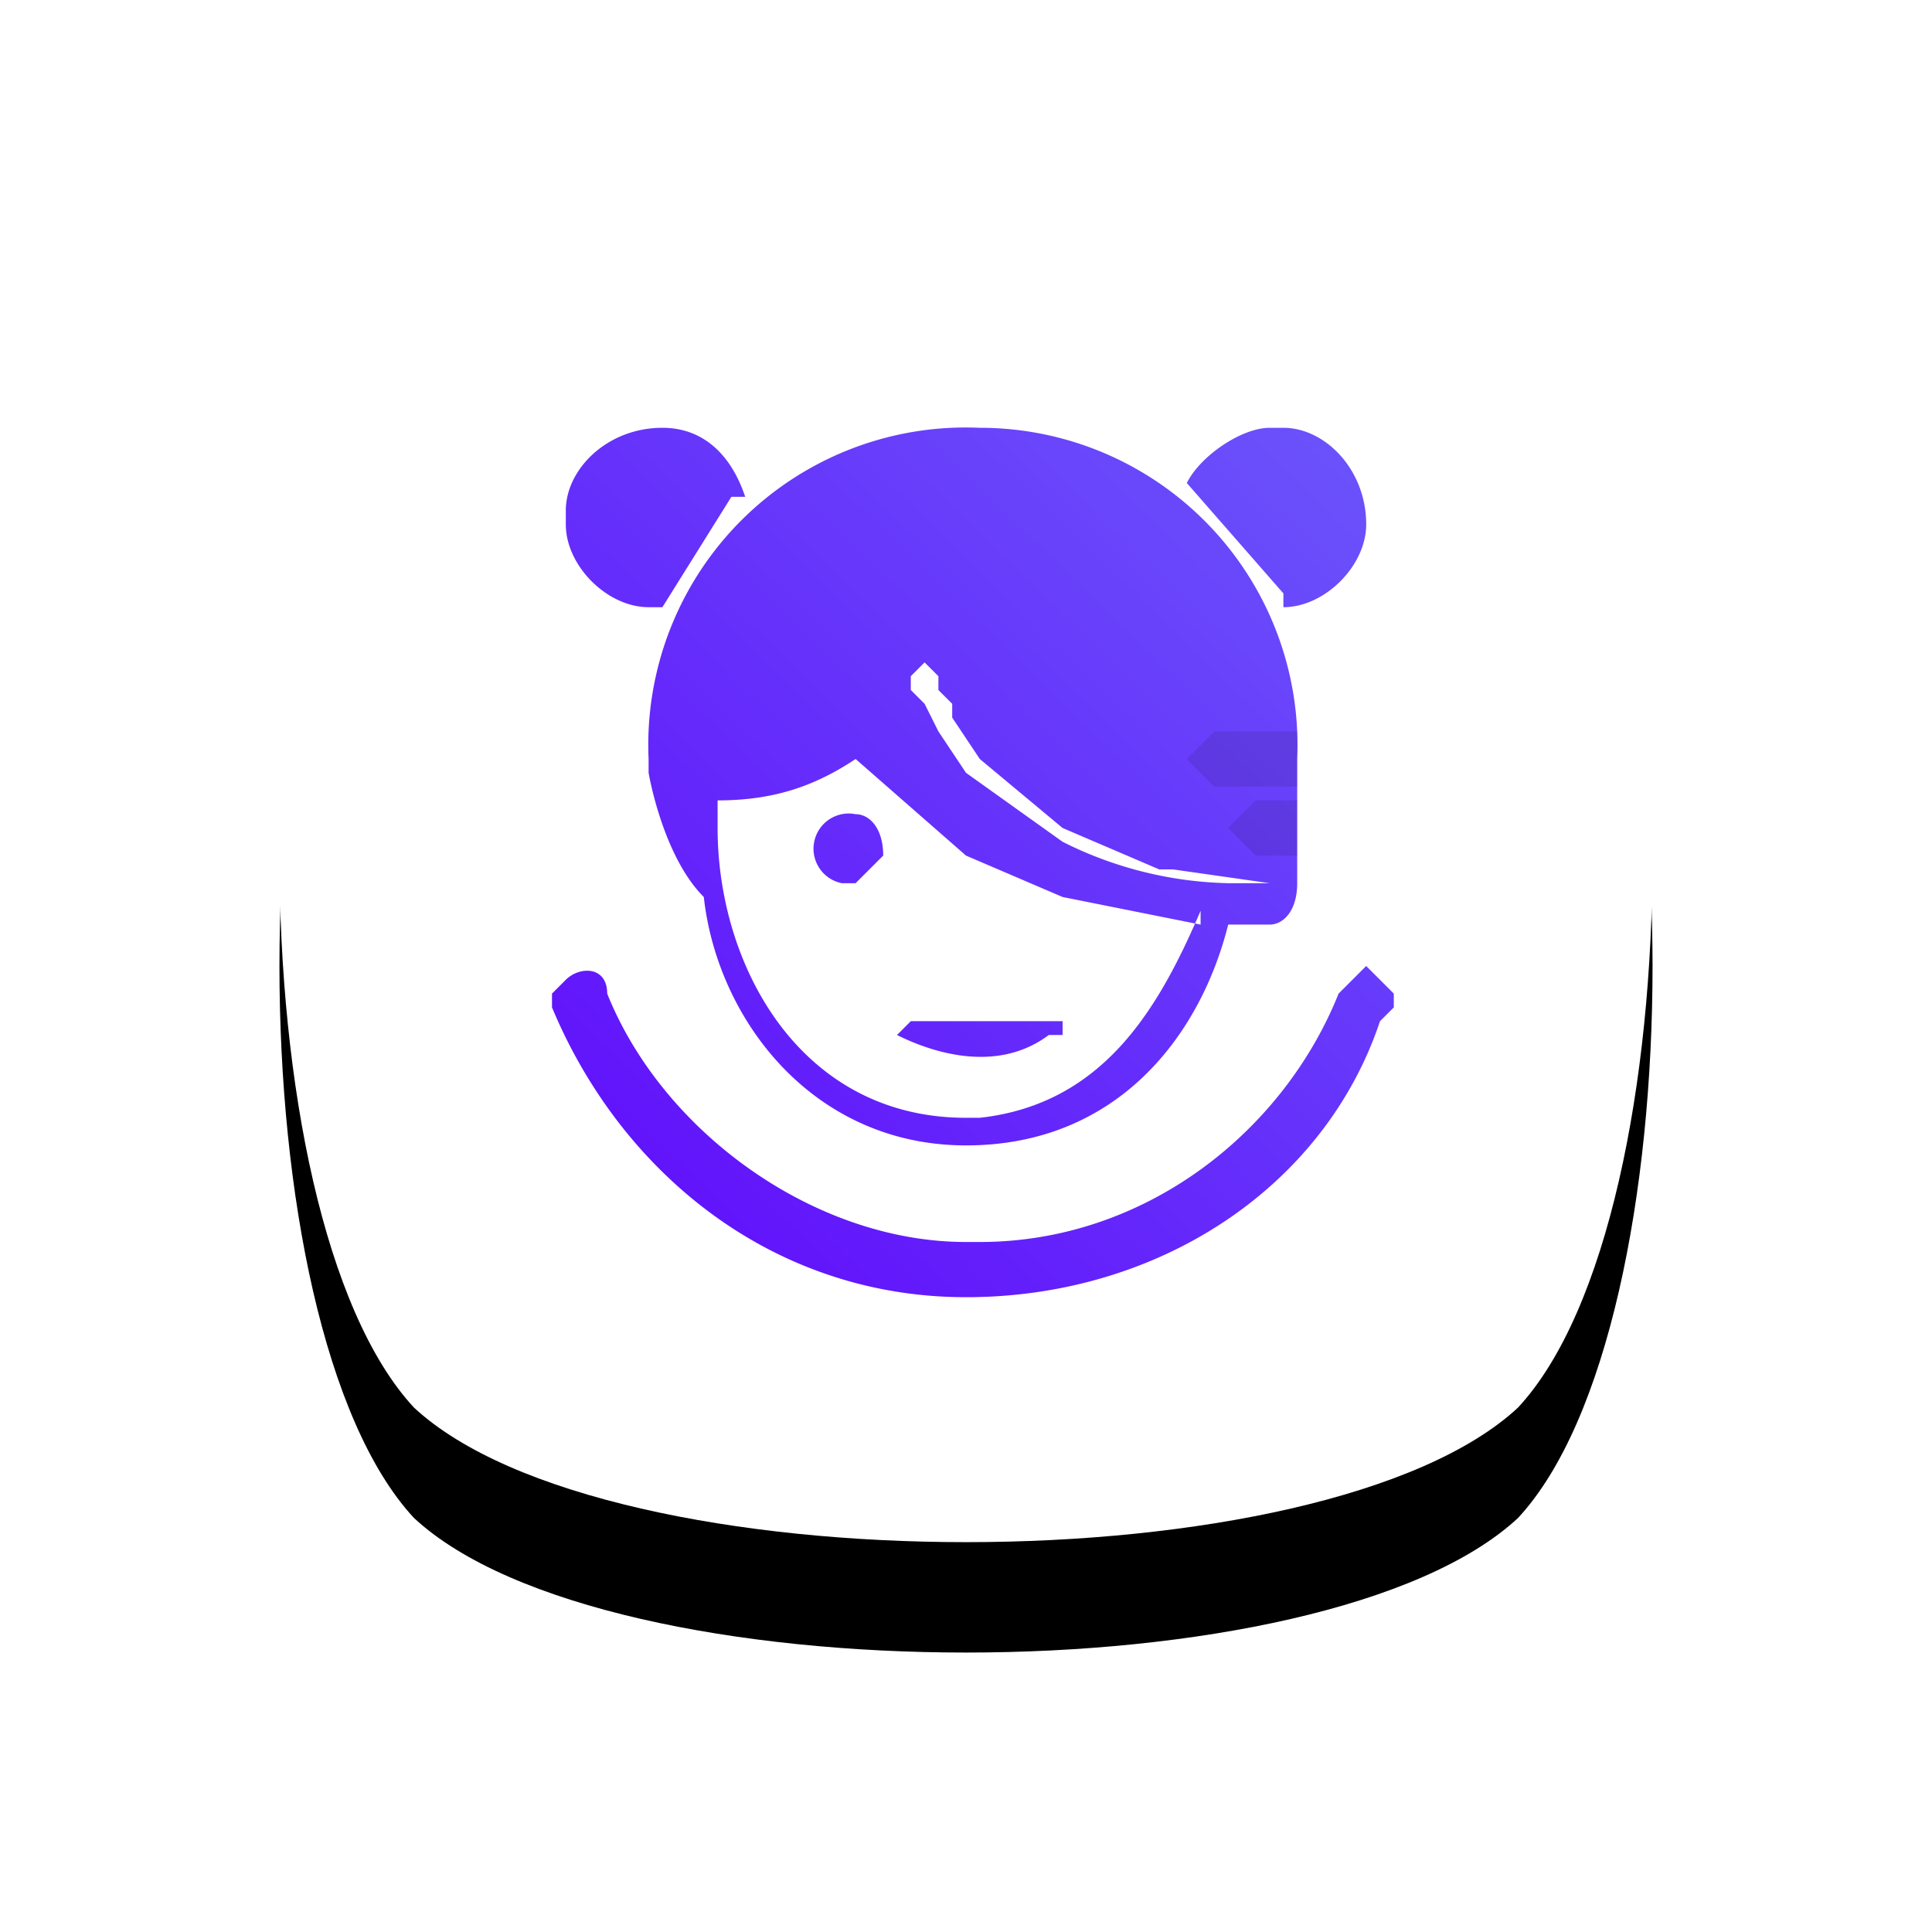 <?xml version="1.0" encoding="UTF-8"?><svg xmlns="http://www.w3.org/2000/svg" xmlns:xlink="http://www.w3.org/1999/xlink" width="140" height="140"><defs><linearGradient x1="3.2%" y1="100%" x2="96.8%" y2="0%" id="c"><stop stop-color="#600BFB" offset="0%"/><stop stop-color="#6B54FB" offset="100%"/></linearGradient><filter x="-34%" y="-26%" width="168%" height="168%" filterUnits="objectBoundingBox" id="a"><feOffset dy="8" in="SourceAlpha" result="shadowOffsetOuter1"/><feGaussianBlur stdDeviation="10" in="shadowOffsetOuter1" result="shadowBlurOuter1"/><feColorMatrix values="0 0 0 0 0.137 0 0 0 0 0.043 0 0 0 0 0.286 0 0 0 0.1 0" in="shadowBlurOuter1"/></filter><path d="M90 90c-14 13-66 13-80 0-13-14-13-66 0-80C24-3 76-3 90 10c13 14 13 66 0 80" id="b"/></defs><g fill="none" fill-rule="evenodd"><g transform="translate(20 12)"><use fill="#000" filter="url(#a)" xlink:href="#b"/><use fill="#FFF" xlink:href="#b"/></g><path d="M79 58l1 1 1 1v1l-1 1c-4 12-16 20-30 20s-25-9-30-21v-1l1-1c1-1 3-1 3 1 4 10 15 18 26 18h1c12 0 22-8 26-18l2-2zM51 19a23 23 0 0123 24v9c0 2-1 3-2 3h-3c-2 8-8 16-19 16s-18-9-19-18c-3-3-4-9-4-9v-1a23 23 0 0124-24zm-9 24c-3 2-6 3-10 3v2c0 10 6 21 18 21h1c9-1 13-8 16-15v1l-10-2-7-3-8-7zm14 19h1v1h-1c-4 3-9 1-11 0l1-1h10zm-9-26l-1 1v1l1 1 1 2 2 3 7 5a28 28 0 0012 3h4-1l-7-1h-1l-7-3-6-5-2-3v-1l-1-1v-1l-1-1zm-5 11c1 0 2 1 2 3l-2 2h-1a2 2 0 011-5zM28 19c3 0 5 2 6 5h-1l-5 8h-1c-3 0-6-3-6-6v-1c0-3 3-6 7-6zm44 0h1c3 0 6 3 6 7 0 3-3 6-6 6v-1l-7-8c1-2 4-4 6-4z" fill="url(#c)" transform="translate(20 12)"/><path d="M88 57h6v-4h-6l-2 2 2 2M91 62h3v-4h-3l-2 2 2 2" fill="#000" opacity=".1"/></g></svg>